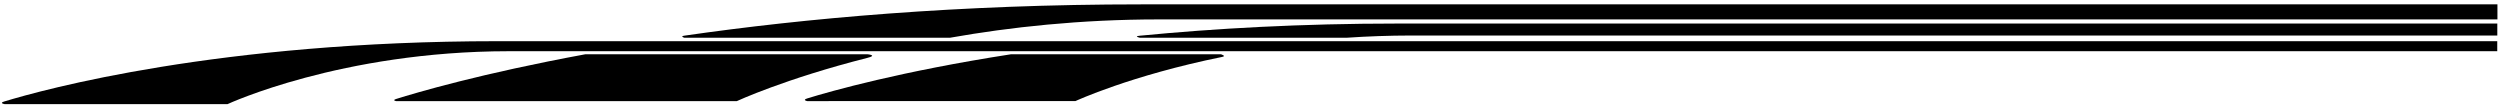 <?xml version="1.0" encoding="UTF-8"?>
<svg xmlns="http://www.w3.org/2000/svg" xmlns:xlink="http://www.w3.org/1999/xlink" width="533pt" height="23pt" viewBox="0 0 533 23" version="1.1">
<g id="surface1">
<path style=" stroke:none;fill-rule:nonzero;fill:rgb(0%,0%,0%);fill-opacity:1;" d="M 0.914 21.633 C -0.266 21.992 0.965 22.195 0.965 22.195 L 48.52 22.195 C 48.52 22.195 72.703 10.949 108.434 10.918 C 124.383 10.902 386.777 10.926 532.414 10.922 L 532.414 8.781 L 106.035 8.781 C 46.758 8.781 9.277 19.082 0.914 21.633 "/>
<path style=" stroke:none;fill-rule:nonzero;fill:rgb(0%,0%,0%);fill-opacity:1;" d="M 184.961 11.57 L 124.793 11.57 C 102.566 15.668 88.754 19.75 84.465 21.098 C 83.512 21.398 84.469 21.562 84.469 21.562 L 157.09 21.559 C 157.09 21.559 167.312 16.809 184.922 12.34 C 187.188 11.789 184.961 11.57 184.961 11.57 "/>
<path style=" stroke:none;fill-rule:nonzero;fill:rgb(0%,0%,0%);fill-opacity:1;" d="M 243.348 0.93 C 204.223 0.93 171.438 3.922 145.91 7.602 C 144.895 7.746 145.895 8.043 145.895 8.043 L 202.559 8.043 C 215.301 5.789 230.285 4.148 246.941 4.137 C 270.863 4.113 314.039 4.148 532.453 4.141 L 532.453 0.93 L 243.348 0.93 "/>
<path style=" stroke:none;fill-rule:nonzero;fill:rgb(0%,0%,0%);fill-opacity:1;" d="M 243.027 7.613 C 241.59 7.754 243.027 8.043 243.027 8.043 L 287.156 8.043 C 291.531 7.746 296.098 7.578 300.832 7.57 C 319.883 7.555 358.496 7.582 532.426 7.578 L 532.426 5.02 L 297.969 5.02 C 277.379 5.02 258.996 6.062 243.027 7.613 Z M 287.051 7.172 C 287.07 7.172 287.09 7.168 287.109 7.168 L 287.156 7.168 L 287.051 7.172 "/>
<path style=" stroke:none;fill-rule:nonzero;fill:rgb(0%,0%,0%);fill-opacity:1;" d="M 260.305 11.57 L 215.543 11.57 C 192.047 15.211 177.137 19.434 172.16 20.965 C 170.93 21.34 172.098 21.555 172.098 21.555 L 229.281 21.551 C 229.281 21.551 241.023 16.094 260.59 12.129 C 261.527 11.938 260.305 11.57 260.305 11.57 "/>
</g>
</svg>
